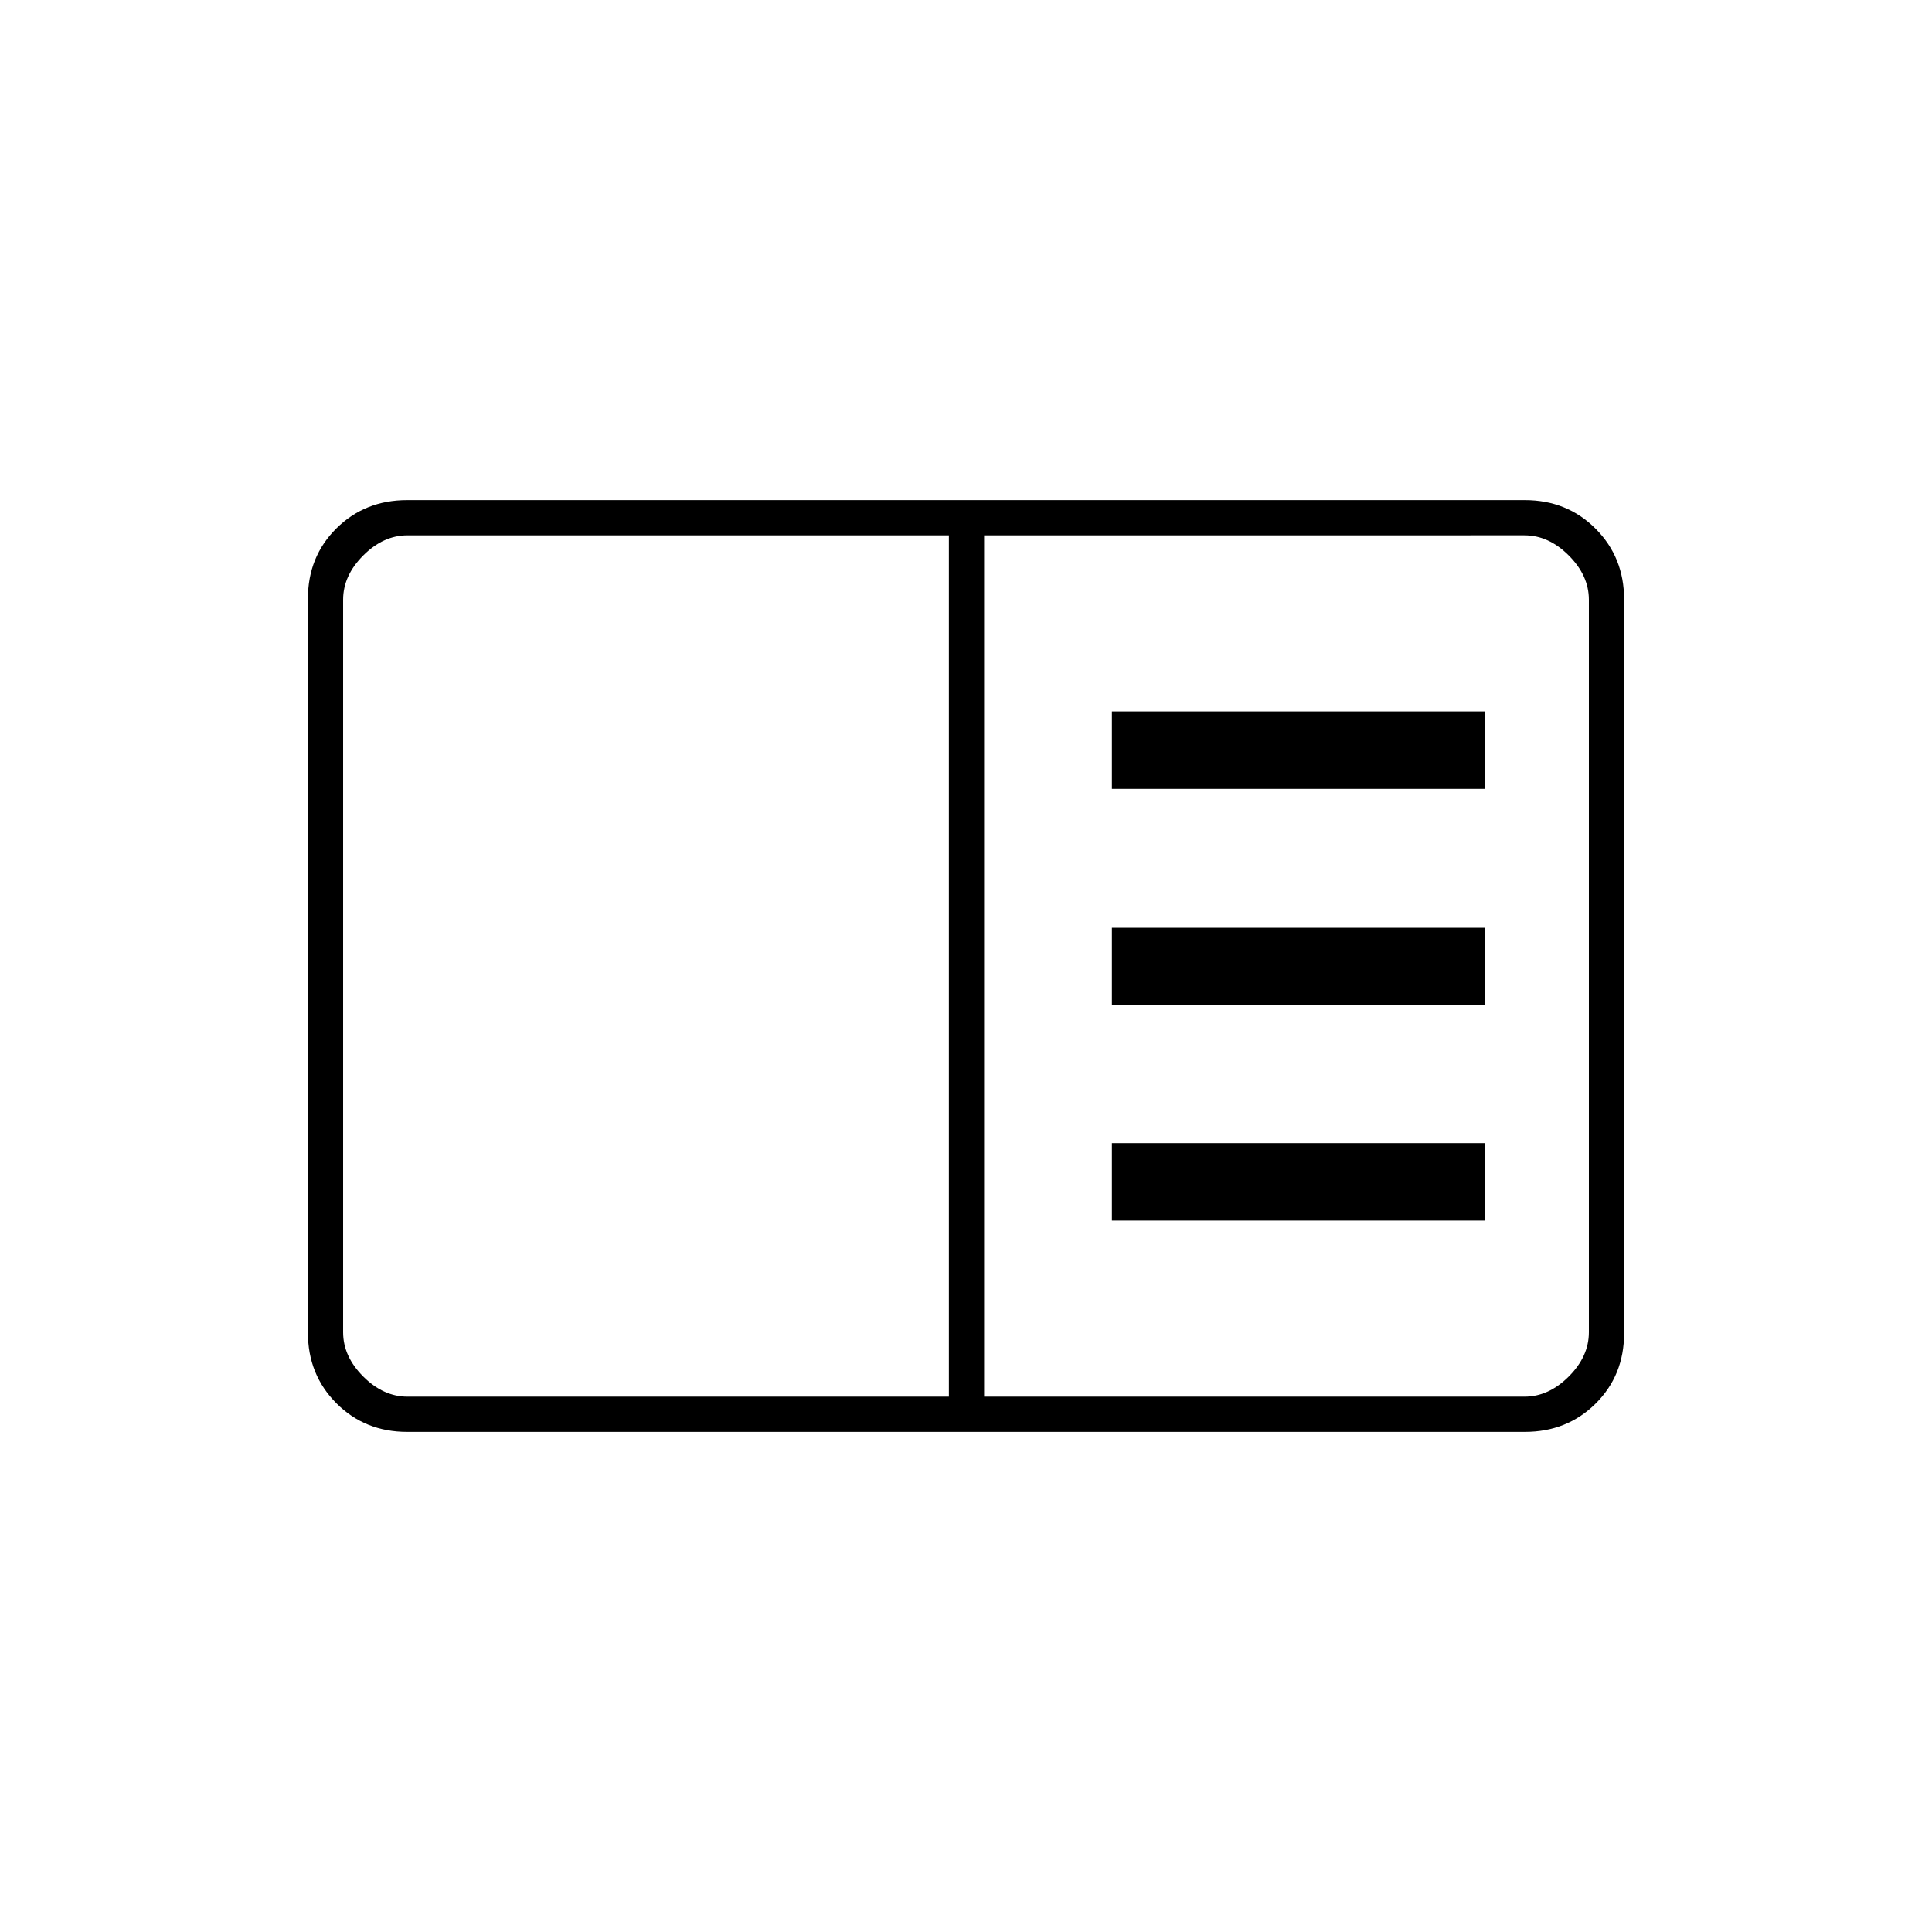 <svg xmlns="http://www.w3.org/2000/svg" height="20" viewBox="0 -960 960 960" width="20"><path d="M202.28-248.5q-20.92 0-35.1-14.19Q153-276.89 153-297.84v-364.64q0-20.96 14.18-34.99 14.18-14.03 35.1-14.03h555.44q20.92 0 35.1 14.19Q807-683.11 807-662.16v364.64q0 20.96-14.18 34.99-14.18 14.03-35.1 14.03H202.28Zm.22-17.5h269v-428h-269q-12 0-22 10t-10 22v364q0 12 10 22t22 10Zm286.5 0h268.5q12 0 22-10t10-22v-364q0-12-10-22t-22-10H489v428Zm63.5-87.5H738V-392H552.5v38.5Zm0-107H738V-499H552.5v38.5Zm0-107.5H738v-38.5H552.5v38.5Zm-382 302v-428 428Z"/></svg>
